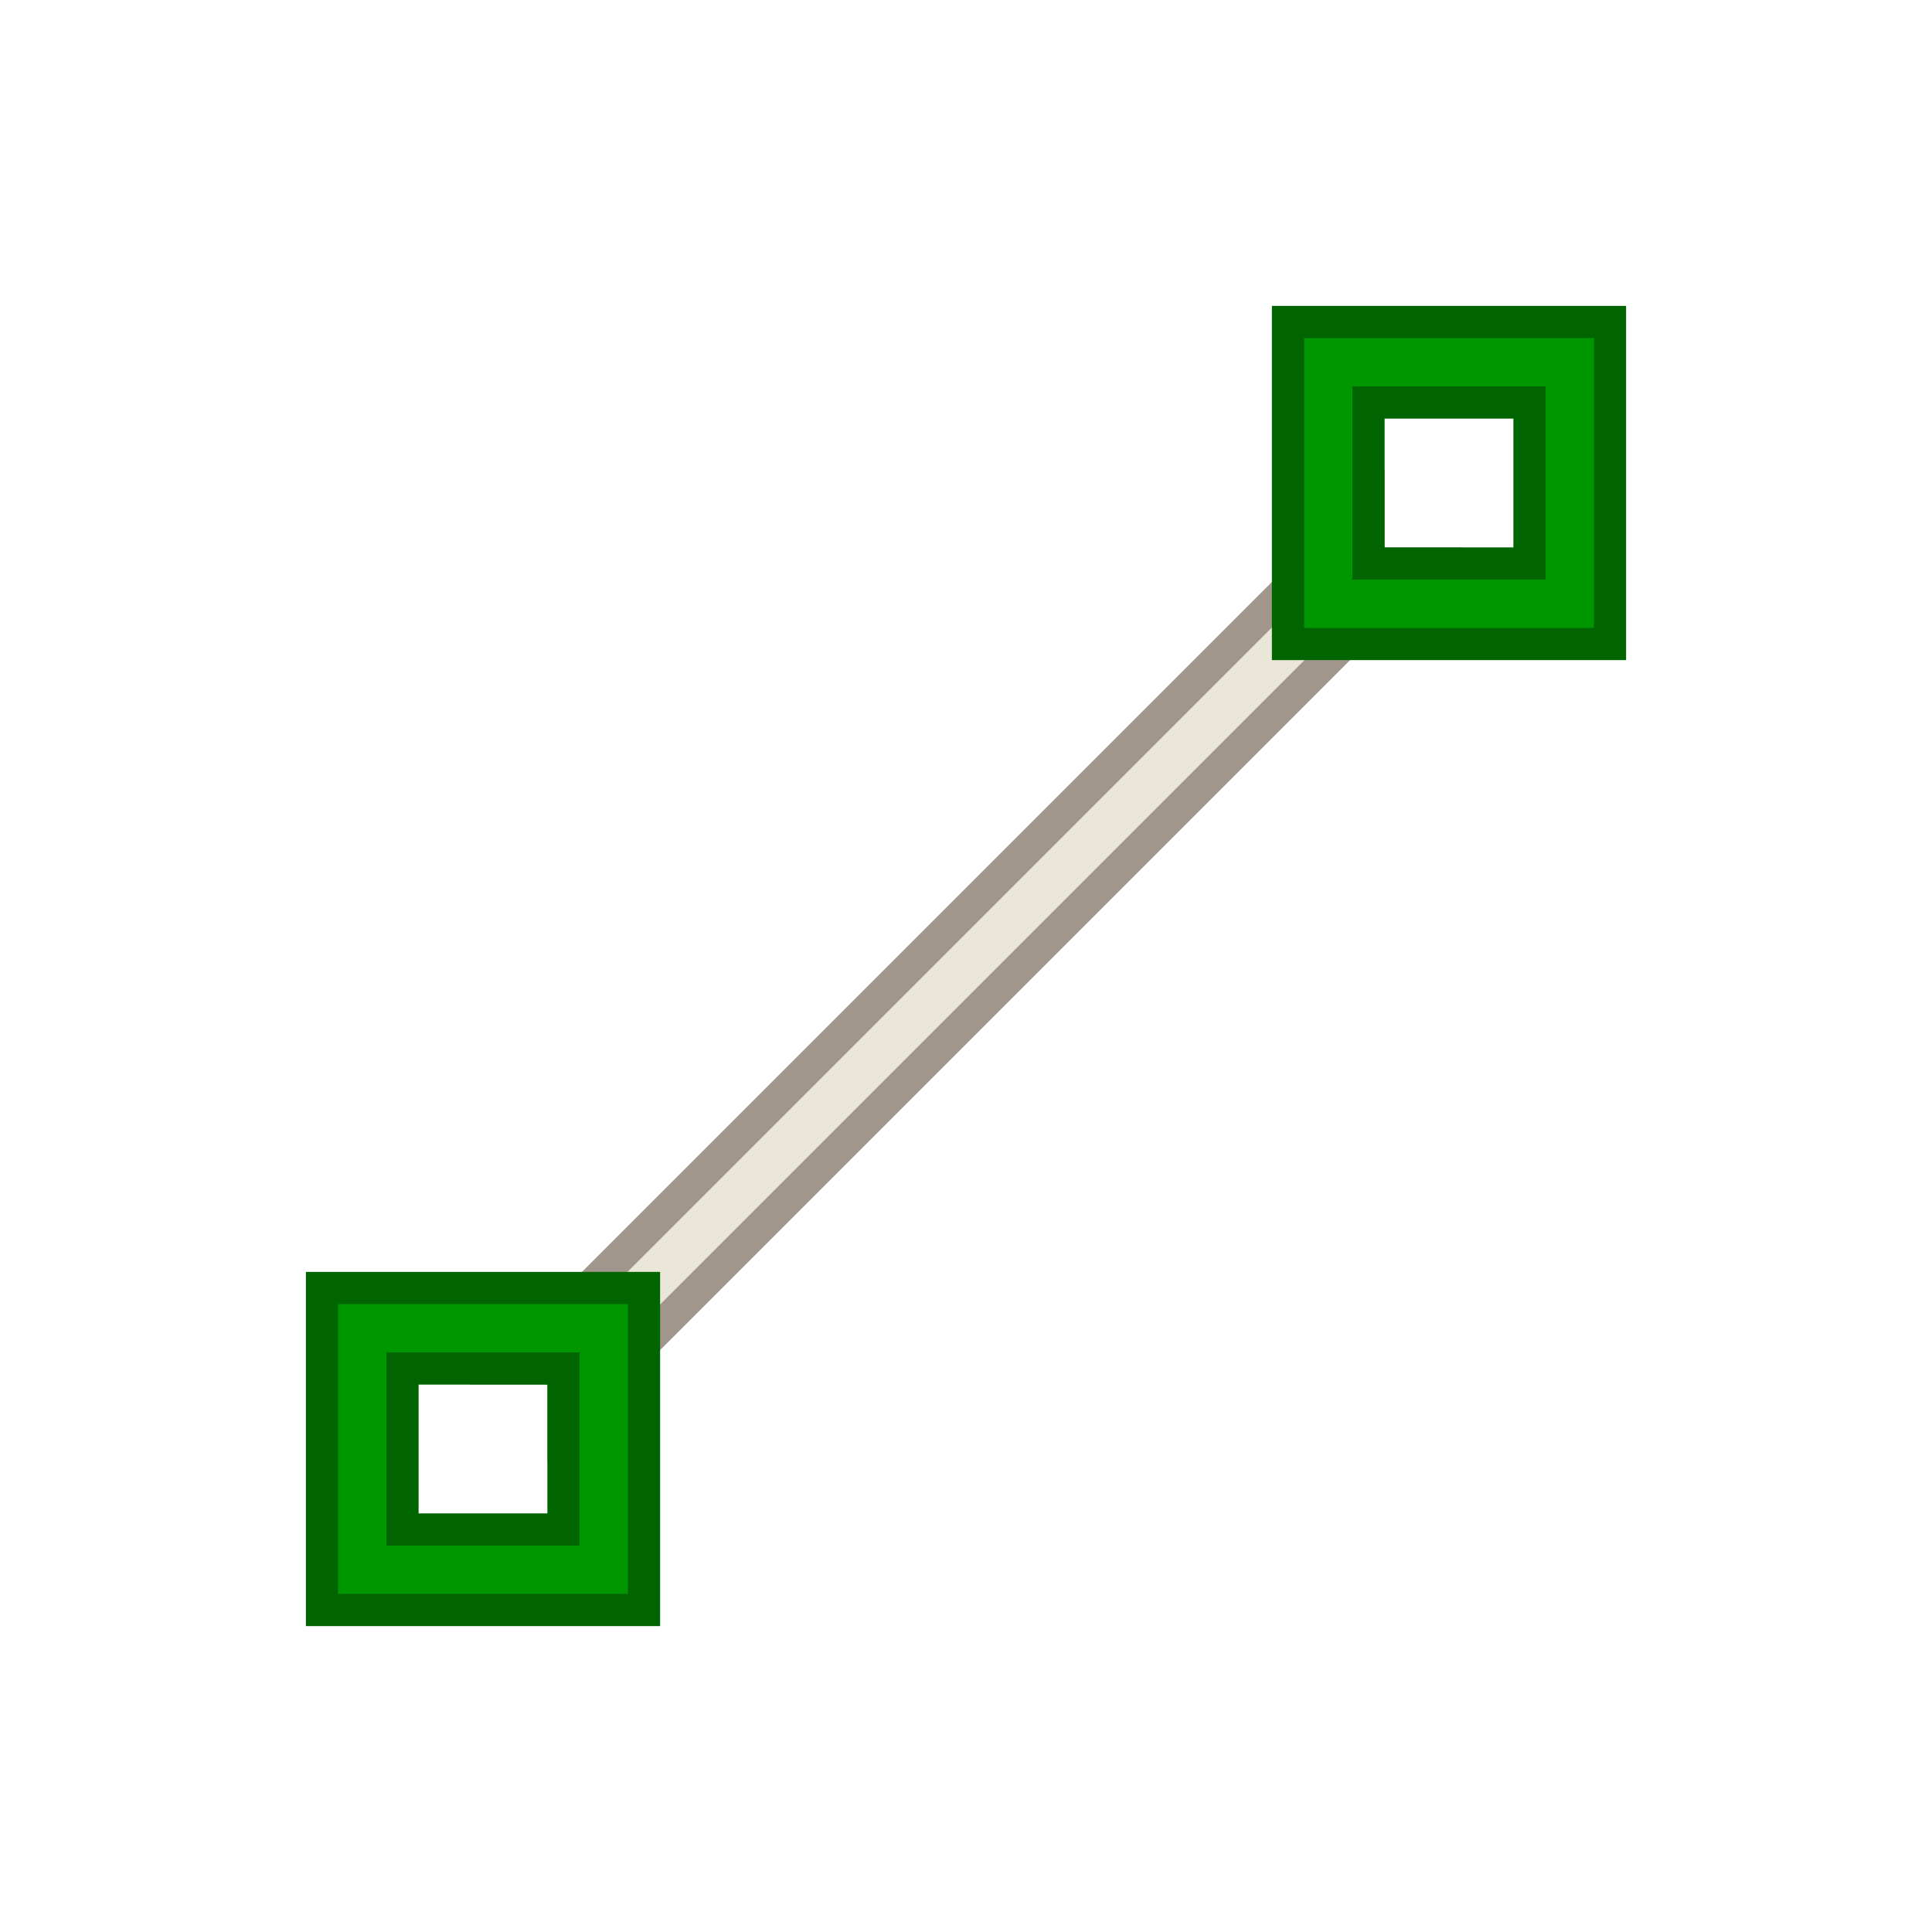 <?xml version="1.0" encoding="UTF-8"?>
<svg version="1.1" viewBox="0 0 24 24" xmlns="http://www.w3.org/2000/svg" xmlns:cc="http://creativecommons.org/ns#" xmlns:dc="http://purl.org/dc/elements/1.1/" xmlns:rdf="http://www.w3.org/1999/02/22-rdf-syntax-ns#">
 <defs>
  <style id="current-color-scheme" type="text/css">.ColorScheme-Text {
        color:#eff0f1;
      }
      .ColorScheme-Highlight {
        color:#3daee9;
      }</style>
 </defs>
 <path class="ColorScheme-Text" d="M 17,6.312 6.312,17 H 7 v 0.688 L 17.688,7 H 17 Z" color="#eff0f1" fill="#eae6d8" stroke="#a0968c" stroke-width=".4"/>
 <path class="ColorScheme-Highlight" d="m16 4v4h4v-4zm1 1h2v2h-2zm-13 11v4h4v-4zm1 1h2v2h-2z" color="#3daee9" fill="#009600" stroke="#006400" stroke-width=".4"/>
</svg>
